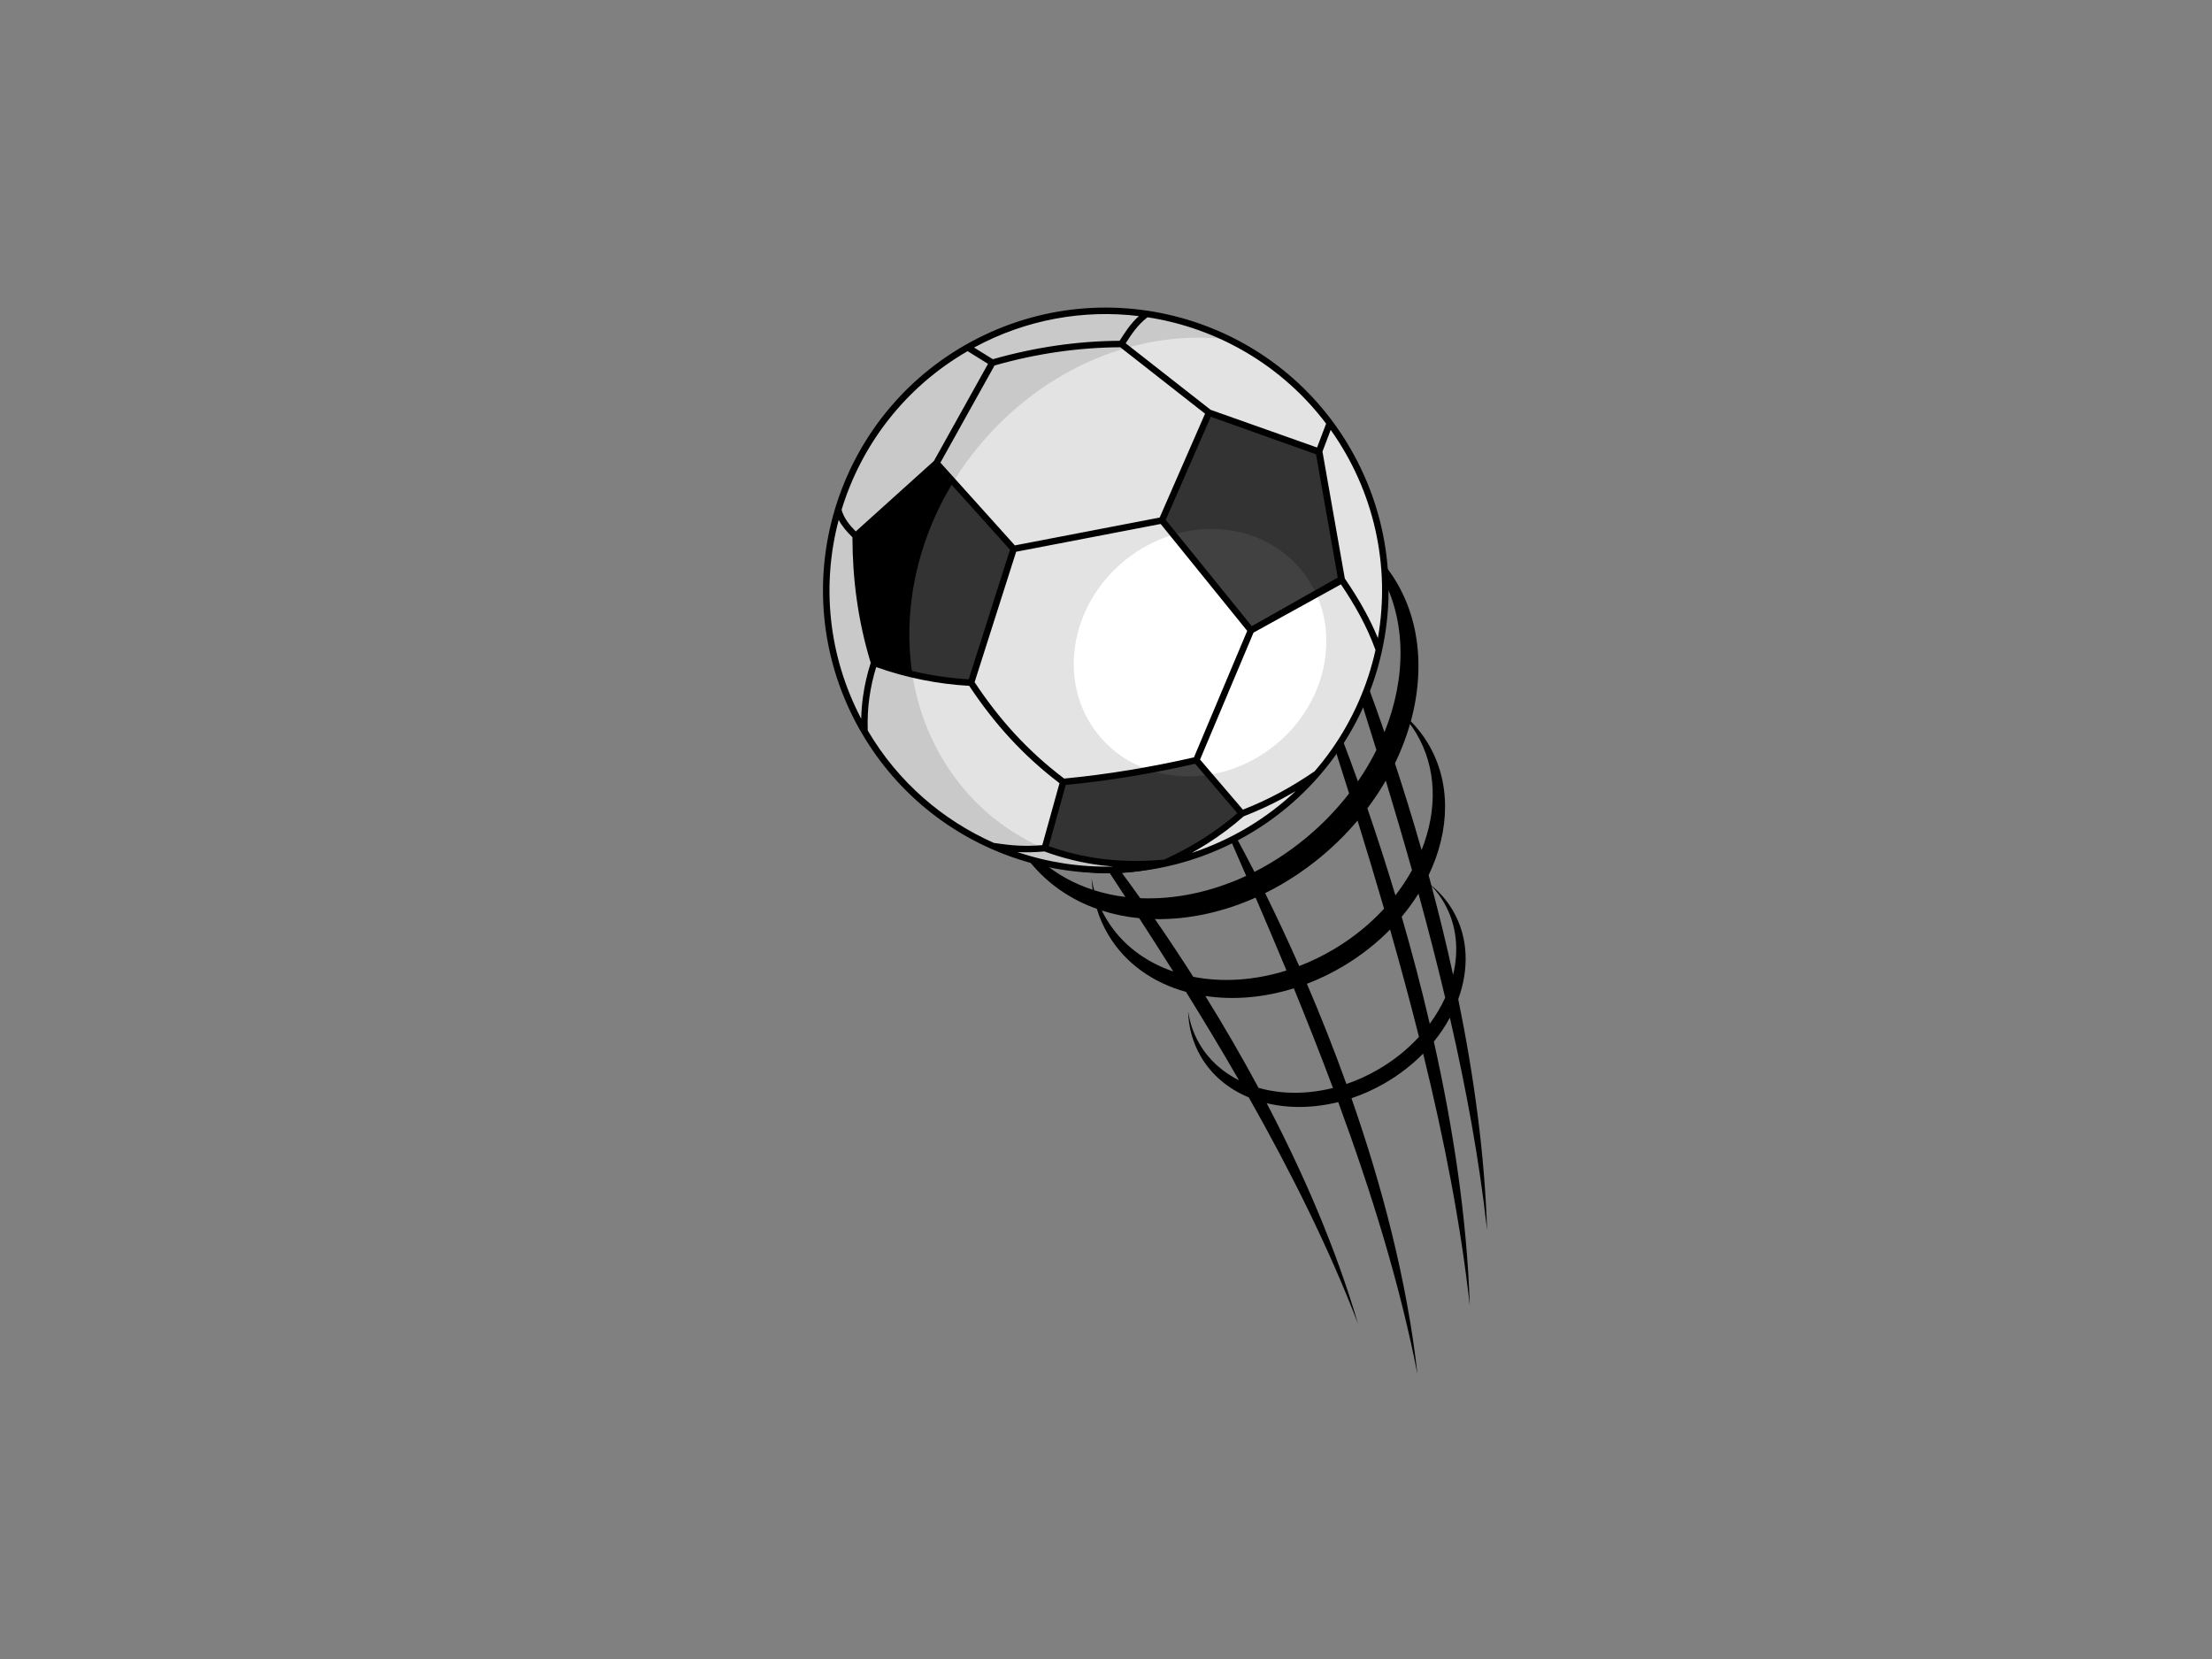 <?xml version="1.0" encoding="utf-8"?>
<!-- Generator: Adobe Illustrator 17.0.0, SVG Export Plug-In . SVG Version: 6.00 Build 0)  -->
<!DOCTYPE svg PUBLIC "-//W3C//DTD SVG 1.1//EN" "http://www.w3.org/Graphics/SVG/1.1/DTD/svg11.dtd">
<svg version="1.1" id="Layer_1" xmlns="http://www.w3.org/2000/svg" xmlns:xlink="http://www.w3.org/1999/xlink" x="0px" y="0px"
	 width="800px" height="600px" viewBox="0 0 800 600" enable-background="new 0 0 800 600" xml:space="preserve">
<rect x="0" y="0" width="800" height="600" fill="#808080" stroke="none"/>
<g>
	<path d="M409.663,125.41c-23.685-1.015-45.547,7.675-61.737,22.537c-16.191,14.863-26.711,35.901-27.725,59.59
		c-1.013,23.687,7.677,45.548,22.536,61.737c14.865,16.192,35.902,26.71,59.591,27.726c23.686,1.013,45.548-7.678,61.738-22.54
		c16.191-14.862,26.712-35.9,27.722-59.588c1.015-23.687-7.672-45.546-22.536-61.737C454.389,136.944,433.35,126.422,409.663,125.41
		L409.663,125.41z"/>
	<path d="M436.474,284.301c1.598,3.621,3.207,7.273,4.821,10.945c-13.339,7.836-27.632,12.162-41.294,12.781
		c-7.829-10.268-14.966-18.931-20.865-25.627c5.631,8.417,11.369,16.992,17.144,25.696c-10.145-0.048-19.854-2.189-28.456-6.521
		c-2.476-3.61-4.461-7.49-5.961-11.573c0.854,3.554,2.028,6.99,3.531,10.279c-4.067-2.3-7.858-5.114-11.297-8.455
		c-5.114-4.969-9.087-10.749-11.948-17.084c2.92,9.179,7.86,17.486,14.887,24.318c3.941,3.827,8.329,6.989,13.056,9.494
		c1.223,1.766,2.561,3.469,4.015,5.102c6.206,6.966,13.936,11.961,22.577,15.044c1.011,3.324,2.431,6.539,4.271,9.592
		c6.178,10.263,16.161,17.16,27.977,20.439c6.549,10.544,12.973,21.219,19.172,31.982c-6.045-3.02-11.069-7.527-14.442-13.43
		c-2.08-3.637-3.384-7.548-3.973-11.592c0.158,5.657,1.596,11.159,4.456,16.163c3.95,6.911,10.094,11.967,17.484,15.029
		c15.247,26.943,28.957,54.399,39.5,81.828c-8.065-27.439-19.83-54.543-33.018-79.729c7.96,1.924,16.892,1.837,25.872-0.398
		c12.069,32.79,22.344,66.011,28.671,98.498c-3.79-33.96-12.872-68.372-23.884-99.893c3.98-1.335,7.934-3.092,11.785-5.291
		c5.376-3.076,10.119-6.762,14.14-10.854c7.584,30.931,13.604,61.65,16.864,91.21c-0.987-31.459-5.985-64.193-12.99-95.543
		c2.244-2.766,4.181-5.668,5.795-8.654c5.977,26.072,10.704,51.89,13.457,76.87c-0.861-27.477-4.782-55.929-10.432-83.584
		c3.954-10.841,3.677-22.211-1.786-31.766c-2.081-3.64-4.772-6.762-7.929-9.357c-0.33-1.231-0.663-2.46-0.998-3.686
		c7.719-16.063,8.24-33.6-0.275-47.739c-1.759-2.924-3.826-5.571-6.158-7.942c5.859-21.486,2.502-43.156-11.211-58.542
		c-0.153-0.173-0.309-0.344-0.463-0.512c-2.405-11.915-7.922-22.717-16.674-31.224c-5.407-5.254-11.657-9.243-18.466-12.016
		c4.227,2.342,8.164,5.236,11.724,8.693c7.799,7.58,12.947,17.044,15.537,27.495c-2.543-1.856-5.237-3.478-8.058-4.868
		c3.062,1.997,5.924,4.316,8.541,6.966c2.484,11.663,1.862,24.46-1.74,37.191c-5.409-13.868-10.527-25.804-14.882-35.171
		c4.339,13.235,8.776,26.77,13.193,40.515c-1.848,5.285-4.207,10.532-7.075,15.651c-4.481-11.191-8.703-20.934-12.38-28.844
		c3.448,10.527,6.961,21.243,10.476,32.104c-4.077,6.698-9.035,13.144-14.86,19.136c-6.619,6.81-13.855,12.523-21.415,17.105
		C440.364,290.793,438.346,287.37,436.474,284.301L436.474,284.301z M445.013,303.713c1.894,4.32,3.797,8.675,5.699,13.061
		c-12.692,5.884-25.927,8.601-38.322,8.069c-2.243-3.15-4.457-6.201-6.633-9.144C418.763,314.882,432.271,310.834,445.013,303.713
		L445.013,303.713z M454.112,324.633c3.744,8.693,7.479,17.487,11.157,26.357c-11.565,3.634-23.241,4.338-33.709,2.286
		c-4.656-7.299-9.304-14.275-13.866-20.874C429.526,332.625,442.038,330.014,454.112,324.633L454.112,324.633z M467.927,357.444
		c4.877,11.909,9.633,23.941,14.159,36.037c-9.397,2.355-18.746,2.287-26.919-0.042c-6.22-11.566-12.71-22.696-19.244-33.226
		C445.99,361.732,457.004,360.854,467.927,357.444L467.927,357.444z M486.948,392.046c-4.55-12.662-9.387-24.819-14.282-36.241
		c4.57-1.742,9.099-3.936,13.507-6.589c6.254-3.766,11.803-8.182,16.569-13.032c3.684,12.913,7.197,25.874,10.45,38.812
		c-4.188,4.57-9.273,8.674-15.143,12.026C494.419,389.098,490.696,390.767,486.948,392.046L486.948,392.046z M469.874,349.389
		c-4.139-9.381-8.291-18.218-12.322-26.373c8.043-3.967,15.844-9.177,23.067-15.612c3.772-3.363,7.231-6.919,10.363-10.627
		c3.272,10.558,6.484,21.195,9.587,31.87c-4.975,5.407-10.924,10.301-17.743,14.408
		C478.599,345.603,474.256,347.708,469.874,349.389L469.874,349.389z M453.684,315.331c-2.303-4.505-4.552-8.76-6.716-12.74
		c8.249-4.841,16.139-10.982,23.326-18.378c4.537-4.668,8.567-9.606,12.08-14.721c1.858,5.79,3.706,11.612,5.545,17.464
		c-3.733,4.822-8.005,9.424-12.801,13.701C468.393,306.648,461.154,311.543,453.684,315.331L453.684,315.331z M401.402,315.848
		c1.869,2.835,3.742,5.686,5.61,8.551c-3.884-0.477-7.667-1.288-11.296-2.434c-0.379-1.387-0.687-2.794-0.926-4.209
		c0.069,1.356,0.196,2.697,0.376,4.032c-6.741-2.208-12.943-5.594-18.312-10.175C384.494,314.507,392.804,315.903,401.402,315.848
		L401.402,315.848z M412.01,332.079c4.124,6.364,8.234,12.792,12.308,19.267c-10.134-3.46-18.657-9.812-24.112-18.879
		c-0.625-1.034-1.198-2.086-1.721-3.158C402.805,330.697,407.339,331.62,412.01,332.079L412.01,332.079z M517.095,370.257
		c-3.093-13.258-6.527-26.229-10.146-38.719c2.249-2.69,4.275-5.483,6.063-8.35c3.439,12.546,6.687,25.106,9.66,37.63
		C521.197,364.06,519.329,367.231,517.095,370.257L517.095,370.257z M504.666,323.811c-3.295-10.956-6.711-21.493-10.139-31.461
		c2.46-3.254,4.683-6.607,6.663-10.025c3.256,10.748,6.432,21.565,9.475,32.399C508.942,317.842,506.938,320.883,504.666,323.811
		L504.666,323.811z M491.103,282.598c-2.102-5.868-4.193-11.502-6.249-16.877c2.717-4.331,5.072-8.768,7.067-13.262
		c1.975,6.231,3.941,12.503,5.885,18.802C495.882,275.119,493.643,278.911,491.103,282.598L491.103,282.598z M525.534,352.562
		c-2.384-10.914-5.015-21.675-7.817-32.168c1.76,1.86,3.314,3.928,4.616,6.209C526.82,334.453,527.701,343.568,525.534,352.562
		L525.534,352.562z M514.136,307.425c-3.094-10.843-6.339-21.335-9.63-31.344c2.269-4.686,4.093-9.453,5.46-14.24
		c0.768,1.039,1.492,2.119,2.166,3.242C519.696,277.645,519.909,292.97,514.136,307.425L514.136,307.425z M500.711,264.801
		c-2.158-6.265-4.319-12.305-6.458-18.081c4.833-13.026,6.63-26.348,5.27-38.737C508.6,224.277,508.671,245.051,500.711,264.801
		L500.711,264.801z"/>
	<g>
		<path fill-rule="evenodd" clip-rule="evenodd" fill="#C9C9C9" d="M445.58,303.689c-49.81,25.214-110.624,5.283-135.837-44.525
			c-25.217-49.805-5.282-110.623,44.525-135.835c49.805-25.218,110.622-5.279,135.836,44.524
			C515.32,217.66,495.385,278.473,445.58,303.689L445.58,303.689z"/>
		<path fill-rule="evenodd" clip-rule="evenodd" d="M384.532,282.794c15.157-1.42,31.151-3.983,48.125-7.876
			c5.503,6.433,11.006,12.866,16.509,19.302c-8.131,7.239-17.481,13.073-27.786,17.811c-15.894,1.533-30.337-0.376-43.514-5.286
			C380.086,298.762,382.307,290.778,384.532,282.794L384.532,282.794z"/>
		<path fill-rule="evenodd" clip-rule="evenodd" d="M452.426,227.973c10.954-6.051,21.907-12.101,32.859-18.149
			c-2.724-15.489-5.45-30.975-8.177-46.46c-13.284-4.704-26.567-9.408-39.847-14.109c-5.673,12.986-11.345,25.971-17.021,38.955
			C430.968,201.463,441.696,214.721,452.426,227.973L452.426,227.973z"/>
		<path fill-rule="evenodd" clip-rule="evenodd" fill="#E3E3E3" d="M445.58,303.689c-9.909,5.016-20.262,8.242-30.672,9.804
			c-25.938,1.092-50.887-8.889-67.619-29.758c-30.751-38.352-22.115-98.947,19.292-135.329
			c23.254-20.436,51.893-28.889,77.99-25.584c18.996,9.337,35.237,24.689,45.532,45.031
			C515.32,217.66,495.385,278.473,445.58,303.689L445.58,303.689z"/>
		<path fill-rule="evenodd" clip-rule="evenodd" d="M351.187,246.9c5.142-16.124,10.281-32.252,15.418-48.372
			c-9.307-10.35-18.615-20.703-27.922-31.049c-9.738,8.775-19.475,17.554-29.216,26.334c-0.021,15.251,1.94,30.555,6.677,45.926
			C327.279,243.835,338.949,246.248,351.187,246.9L351.187,246.9z"/>
		<path fill-rule="evenodd" clip-rule="evenodd" fill="#FFFFFF" d="M460.877,269.698c-20.401,16.287-48.968,14.43-63.802-4.151
			c-14.835-18.581-10.32-46.848,10.081-63.137c20.401-16.291,48.967-14.434,63.803,4.149
			C485.793,225.139,481.278,253.409,460.877,269.698L460.877,269.698z"/>
		<path fill-rule="evenodd" clip-rule="evenodd" fill="#333333" d="M384.532,282.794c15.157-1.42,31.151-3.983,48.125-7.873
			c5.502,6.43,11.006,12.863,16.509,19.299c-8.131,7.239-17.483,13.073-27.786,17.811c-15.894,1.533-30.337-0.376-43.515-5.289
			C380.088,298.762,382.31,290.775,384.532,282.794L384.532,282.794z"/>
		<path fill-rule="evenodd" clip-rule="evenodd" fill="#333333" d="M351.187,246.9c5.142-16.124,10.278-32.248,15.418-48.372
			l-21.81-24.256c-13.216,21.591-18.404,46.561-14.807,69.621C336.857,245.507,343.92,246.518,351.187,246.9L351.187,246.9z"/>
		<path fill-rule="evenodd" clip-rule="evenodd" fill="#414141" d="M415.555,278.455c5.587-1.024,11.288-2.205,17.102-3.534
			l4.533,5.302C429.793,281.375,422.355,280.773,415.555,278.455L415.555,278.455z"/>
		<path fill-rule="evenodd" clip-rule="evenodd" fill="#333333" d="M452.426,227.973c10.954-6.051,21.907-12.101,32.859-18.149
			c-2.724-15.489-5.45-30.975-8.179-46.463c-13.282-4.701-26.565-9.405-39.846-14.106c-5.672,12.986-11.344,25.971-17.019,38.955
			C430.966,201.466,441.696,214.718,452.426,227.973L452.426,227.973z"/>
		<path fill-rule="evenodd" clip-rule="evenodd" fill="#414141" d="M452.426,227.973l23.649-13.064
			c-1.329-2.936-3.031-5.739-5.116-8.35c-10.97-13.734-29.434-18.331-46.562-13.213L452.426,227.973L452.426,227.973z"/>
		<path d="M481.26,155.479l-2.972,7.844l8.086,45.908c2.61,3.816,5.079,7.74,7.317,11.851c1.701,3.128,3.26,6.351,4.638,9.699
			C502.893,204.892,497.121,177.759,481.26,155.479L481.26,155.479z M497.471,235.078c-3.106-8.577-7.45-16.262-12.501-23.74
			L453.35,228.8l-19.333,45.91l15.501,18.116c4.657-1.826,8.991-3.839,13.159-6.071c4.372-2.344,8.573-4.937,12.772-7.812
			c8.751-10.109,15.312-21.811,19.41-34.317C495.884,241.492,496.757,238.303,497.471,235.078L497.471,235.078z M468.593,286.103
			c-1.586,0.942-3.187,1.844-4.82,2.72c-4.423,2.368-9.026,4.496-13.986,6.414c-4.062,3.603-8.434,6.865-13.07,9.817
			c-1.87,1.187-3.785,2.332-5.742,3.421C445.06,303.854,457.966,296.151,468.593,286.103L468.593,286.103z M402.672,313.394
			c-1.419-0.114-2.822-0.255-4.209-0.427c-7.247-0.9-14.158-2.595-20.755-5.033c-3.209,0.301-6.331,0.365-9.379,0.235l-0.398-0.021
			C379.067,311.907,390.789,313.714,402.672,313.394L402.672,313.394z M359.485,304.866c6.286,0.938,10.969,1.331,17.469,0.785
			l6.231-22.405c-13.354-10.13-23.756-21.775-32.654-35.204c-11.443-0.644-22.852-2.937-33.64-6.783
			c-1.119,3.618-1.945,7.289-2.462,11.03c-0.537,3.901-0.744,7.868-0.599,11.906C324.754,282.794,340.929,296.662,359.485,304.866
			L359.485,304.866z M308.693,259.694c-25.493-50.364-5.403-111.877,45.042-137.415c50.128-25.377,111.777-5.607,137.418,45.044
			c25.506,50.384,5.344,111.904-45.043,137.413c-47.633,24.118-105.5,7.445-133.188-37.495
			C311.352,264.687,310.114,262.5,308.693,259.694L308.693,259.694z M311.464,259.937c0.066-2.691,0.283-5.347,0.645-7.971
			c0.575-4.155,1.515-8.231,2.805-12.232c-2.326-7.628-3.98-15.24-5.049-22.839c-1.067-7.544-1.556-15.073-1.57-22.587
			c-1.985-1.944-3.771-4.019-4.97-6.282C297.15,211.401,299.402,236.891,311.464,259.937L311.464,259.937z M304.371,184.355
			c0.772,2.963,2.866,5.565,5.129,7.846l28.255-25.472l19.578-35.141l-7.386-4.586C327.326,140.045,311.532,160.85,304.371,184.355
			L304.371,184.355z M352.283,125.695l6.791,4.222c15.073-4.301,30.355-6.556,45.85-6.67c1.984-3.084,3.87-6.103,6.95-8.935
			C391.946,111.892,371.146,115.464,352.283,125.695L352.283,125.695z M415.004,114.74c-3.681,2.883-5.772,6.131-7.88,9.414
			l30.729,24.068l38.487,13.626l3.269-8.627C463.742,132.2,440.392,118.636,415.004,114.74L415.004,114.74z M384.874,281.58
			c15.56-1.477,31.263-4.101,46.937-7.67l19.261-45.745l-31.302-38.665l-52.264,10.048l-15.03,47.172
			C361.3,260.053,371.59,271.557,384.874,281.58L384.874,281.58z M317.096,238.842c10.791,3.868,21.853,6.172,33.251,6.837
			l14.937-46.868l-26.688-29.675l-27.955,25.201C310.667,209.431,312.657,224.219,317.096,238.842L317.096,238.842z
			 M447.525,294.104l-15.297-17.883c-15.697,3.571-31.206,6.169-46.781,7.663l-6.163,22.131c6.203,2.227,12.684,3.788,19.46,4.624
			c7.103,0.881,14.536,0.978,22.334,0.243c5.036-2.329,9.841-4.914,14.381-7.805C439.714,300.365,443.75,297.382,447.525,294.104
			L447.525,294.104z M452.715,226.463l31.102-17.566l-7.862-44.597l-38.056-13.575l-16.301,37.301L452.715,226.463L452.715,226.463z
			 M340.116,167.312l26.921,29.936l52.371-10.07l16.414-37.567l-30.661-24.023c-7.516,0.044-15.072,0.605-22.661,1.697
			c-7.566,1.091-15.172,2.712-22.809,4.893L340.116,167.312L340.116,167.312z"/>
	</g>
</g>
</svg>
